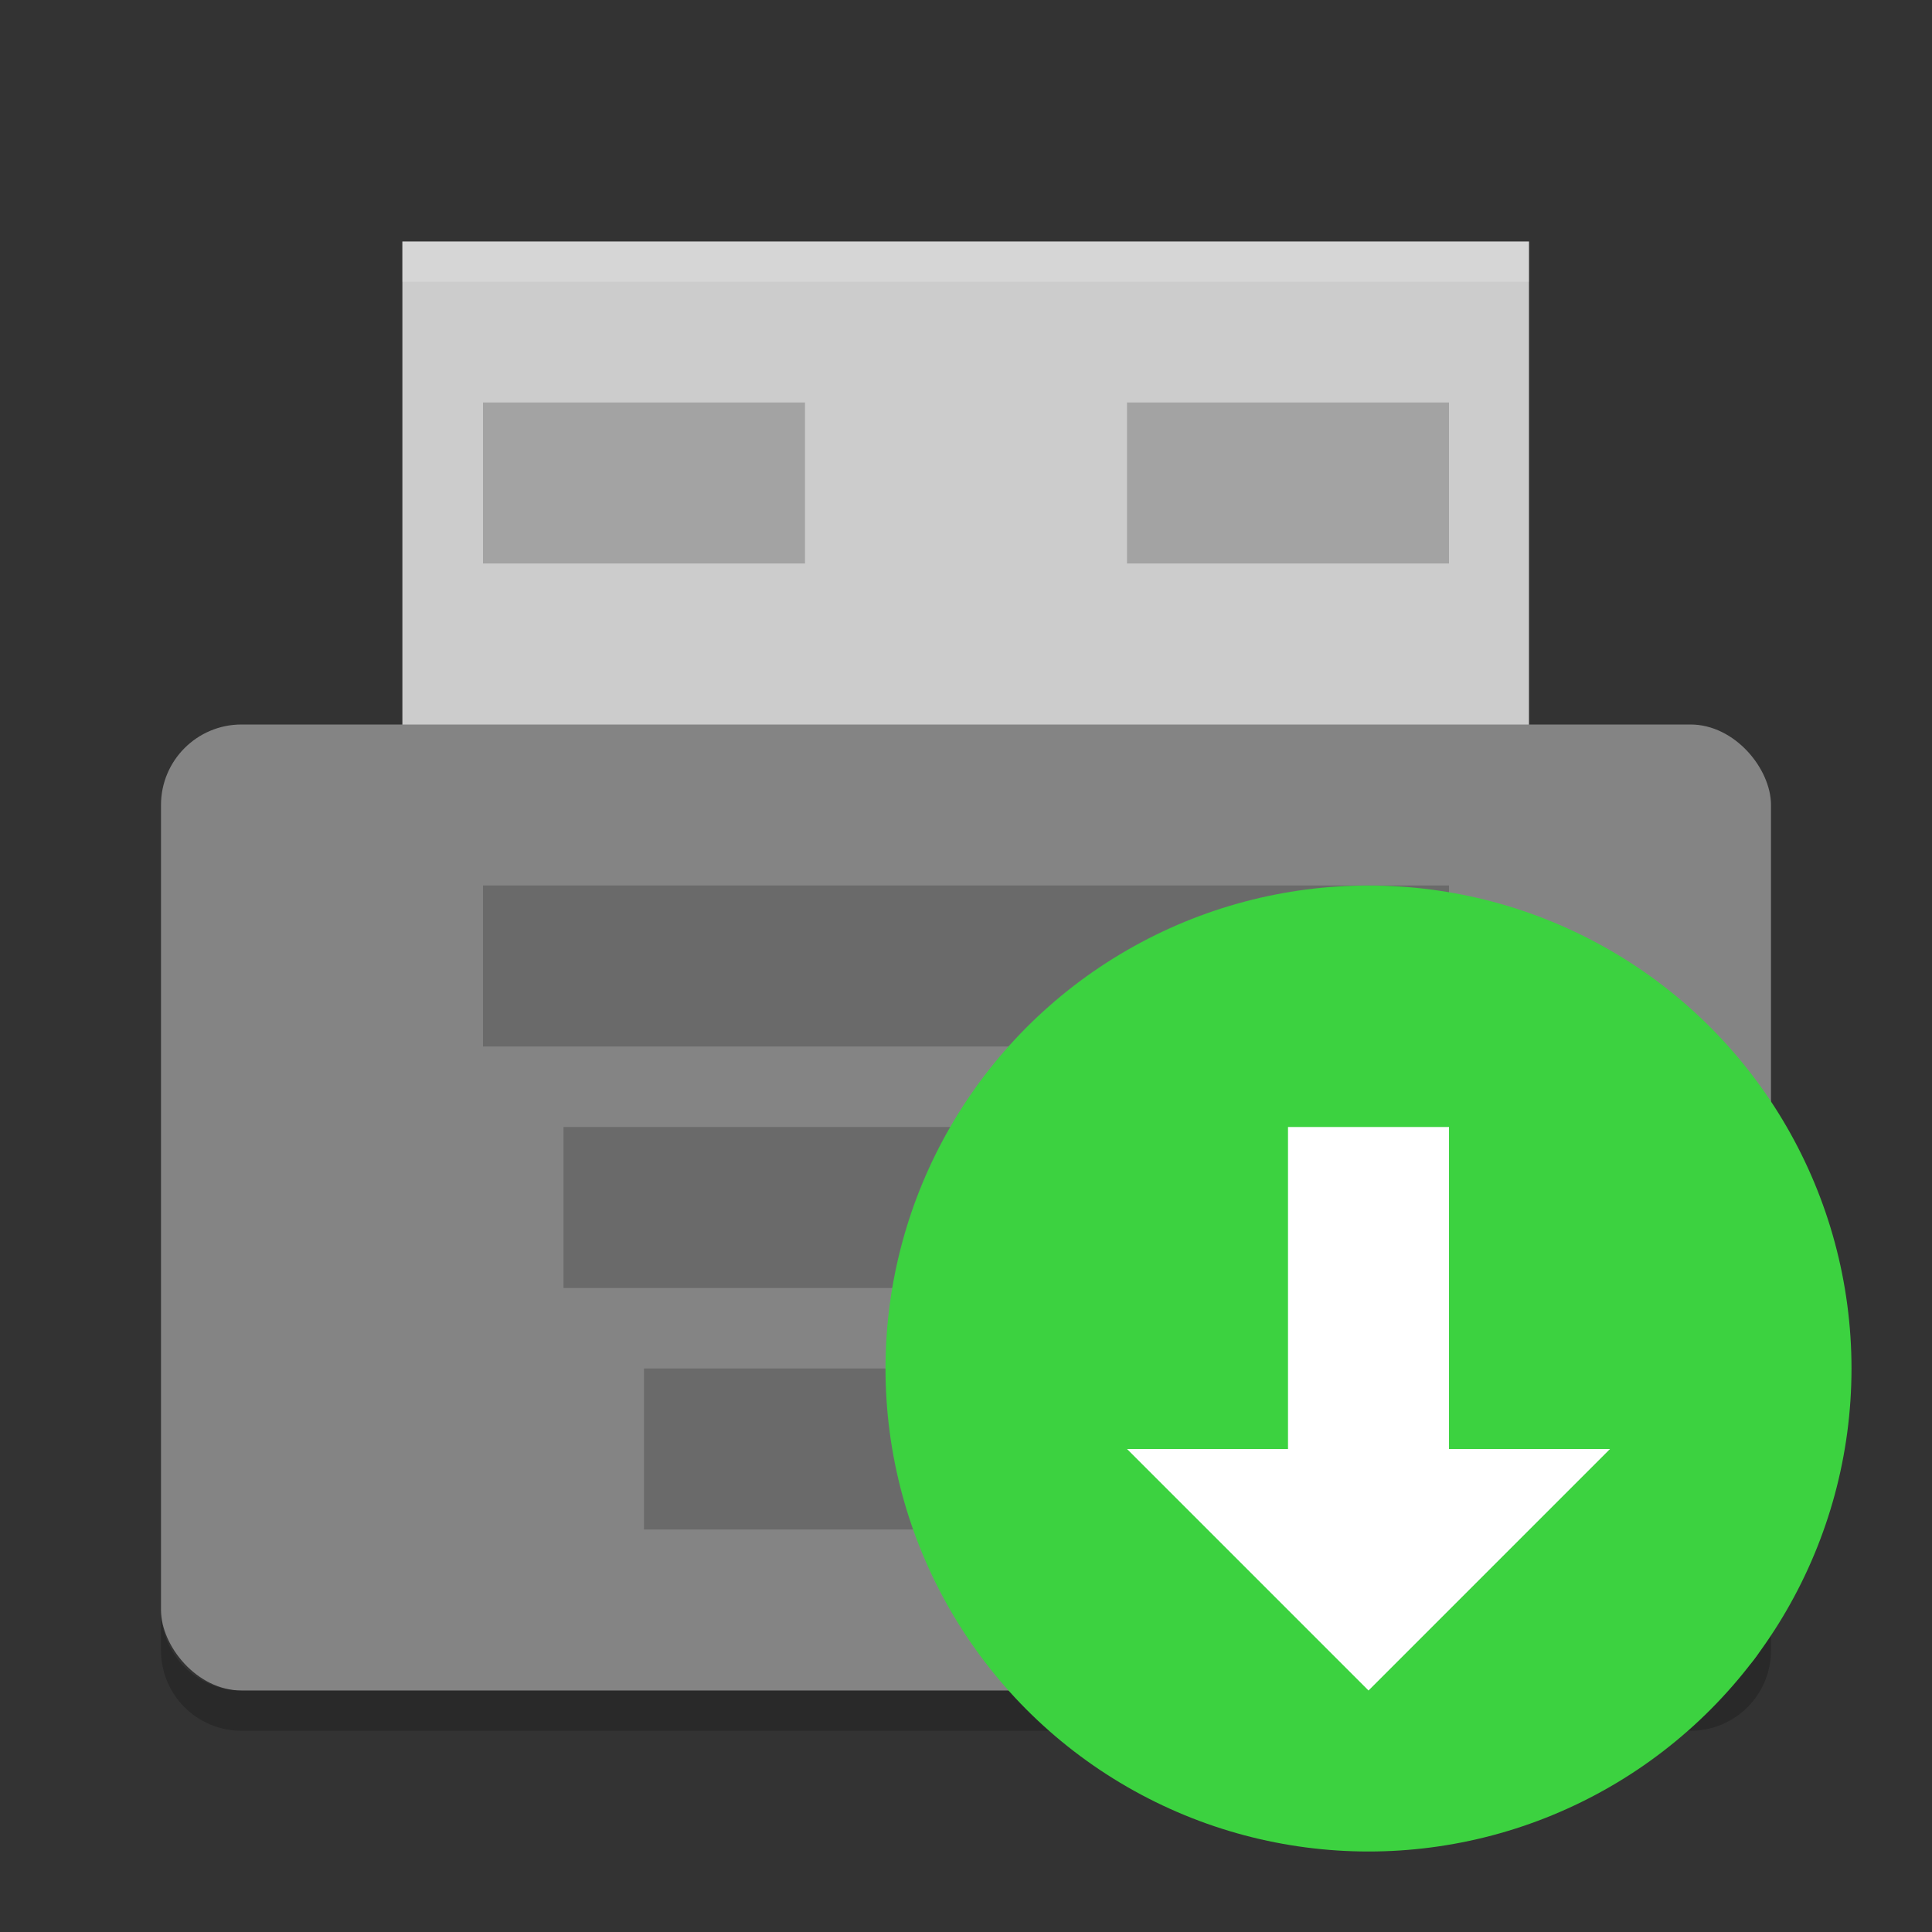 <?xml version="1.0" encoding="UTF-8" standalone="no"?>
<svg xmlns="http://www.w3.org/2000/svg" height="24" width="24" version="1">
 <rect width="100%" height="100%" fill="#333333" stroke="none"/>
 <g transform="translate(1,1)">
  <g transform="matrix(.933 0 0 1 -.2 -1)">
   <path fill="#cccccc" d="m4.5 3h15v7h-15z"/>
   <path opacity=".2" d="m4.5 3v0.5h15v-0.5h-15z" fill="#fff"/>
  </g>
  <rect rx="1" ry="1" height="12" width="20" y="8" x="1" fill="#848484"/>
  <g opacity=".2" transform="matrix(.5 0 0 .5 -1 -3)">
   <rect opacity="1" height="4" width="24" y="26" x="12"/>
   <rect opacity="1" height="4" width="20" y="32" x="14"/>
   <rect opacity="1" height="4" width="16" y="38" x="16"/>
  </g>
  <path opacity=".2" d="m1 19v0.5c0 0.554 0.446 1 1 1h18c0.554 0 1-0.446 1-1v-0.5c0 0.554-0.446 1-1 1h-18c-0.554 0-1-0.446-1-1z"/>
  <circle cy="16" cx="16" r="6" fill="#3cd240"/>
  <path d="m 13,17 3,3 3,-3 -2,0 0,-4 -2,0 0,4 z" style="fill:#ffffff"/>
  <rect opacity=".2" height="2" width="4" y="4" x="5"/>
  <rect opacity=".2" height="2" width="4" y="4" x="13"/>
 </g>
</svg>
